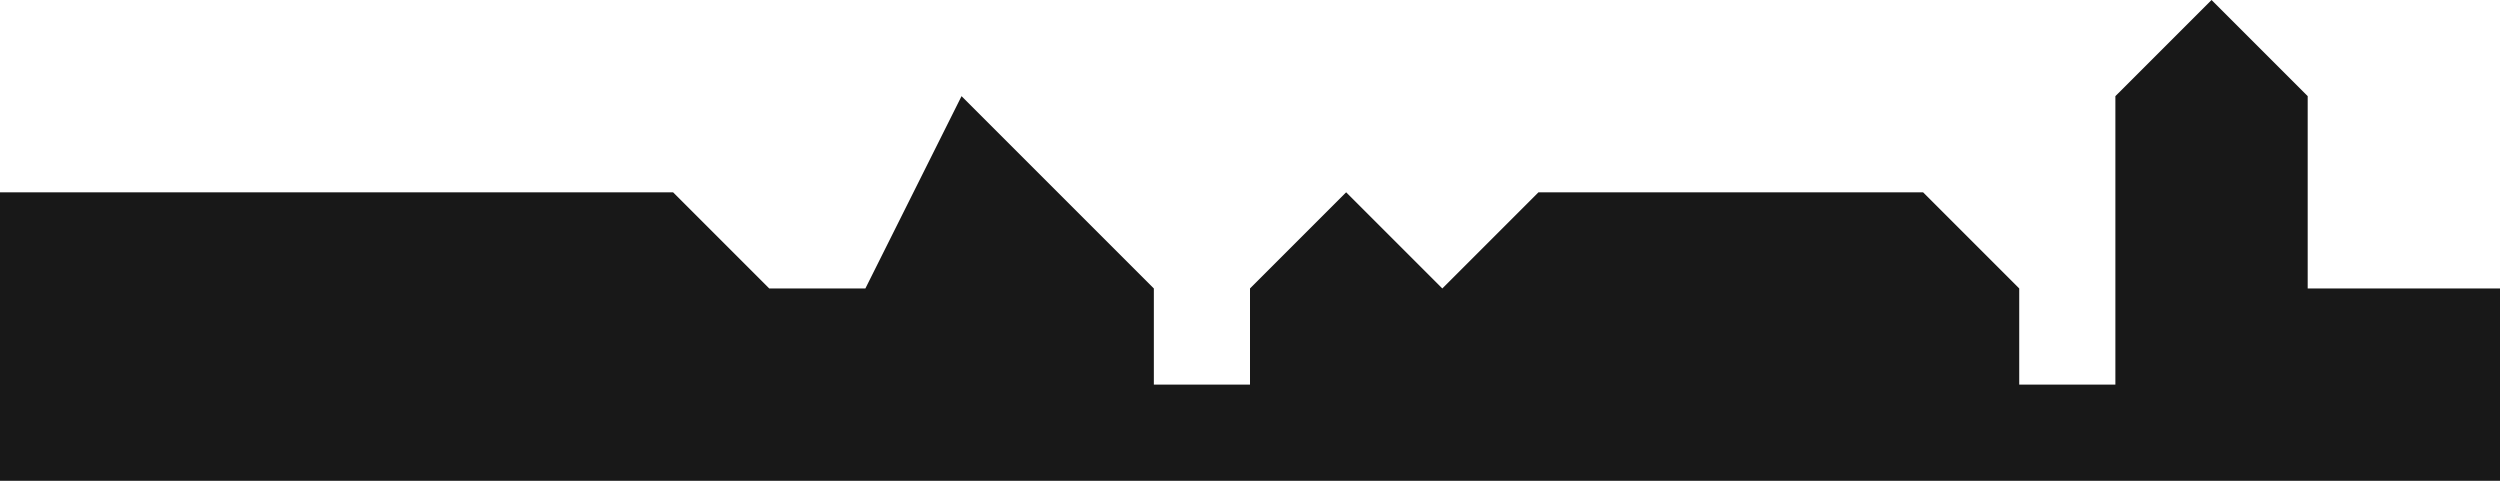 <svg xmlns="http://www.w3.org/2000/svg" viewBox="-3 1 26 5">
  <path d="M -3 5 L -3 3 H 4 L 5 4 H 6 L 7 2 L 9 4 L 9 5 L 10 5 L 10 4 L 11 3 L 12 4 Q 12 4 13 3 H 17 L 18 4 L 18 5 H 19 L 19 4 V 2 L 20 1 L 21 2 L 21 4 L 23 4 L 23 6 L 18 6 M 18 6 H -3 L -3 5" fill="#181818"/>
</svg>